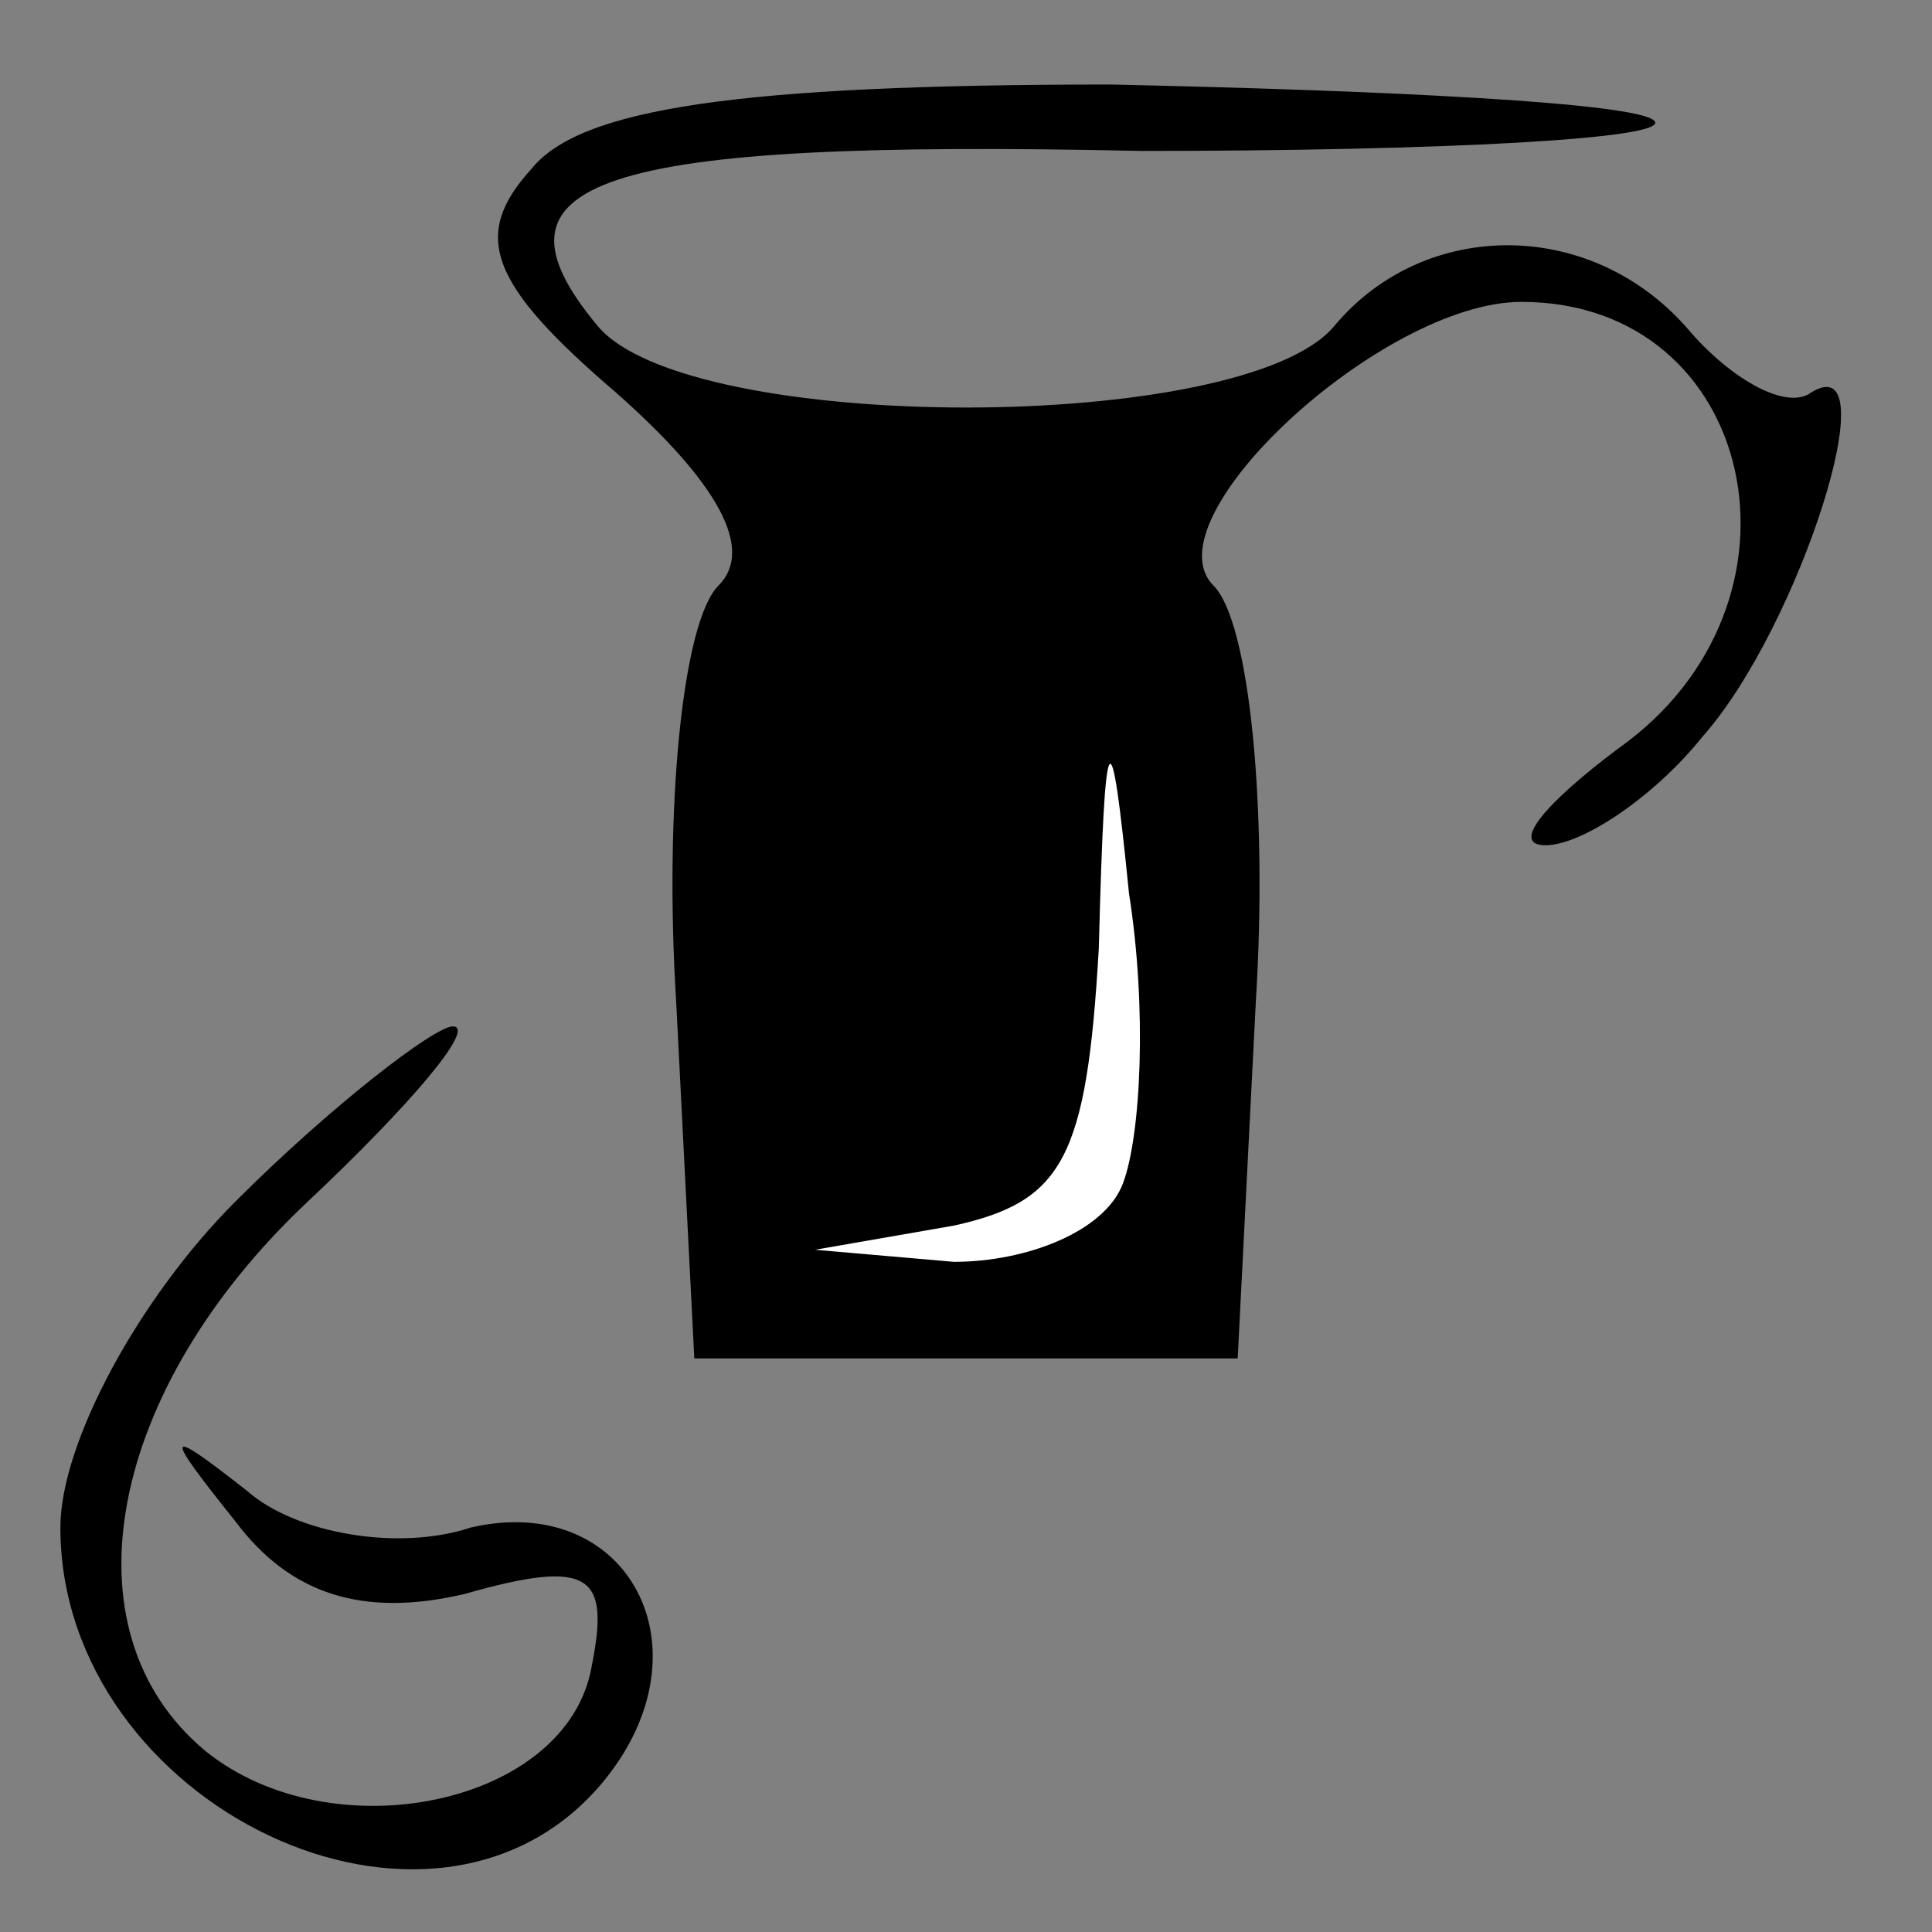 <?xml version="1.0" standalone="no"?>
<!DOCTYPE svg PUBLIC "-//W3C//DTD SVG 20010904//EN"
 "http://www.w3.org/TR/2001/REC-SVG-20010904/DTD/svg10.dtd">
<svg version="1.0" xmlns="http://www.w3.org/2000/svg"
 width="32pt" height="32pt" viewBox="0 0 32 32"
 preserveAspectRatio="xMidYMid meet">
<rect x="0" y="0" width="32" height="32" fill="#808080" stroke="none"/>
<g transform="translate(0,32) scale(0.1,-0.1)"
fill="#000000" stroke="none">
<path fill="#000000" stroke="none" d="M88 292 c-10 -11 -7 -19 14 -37 17 -15
23 -26 17 -32 -6 -6 -9 -37 -7 -69 l3 -59 45 0 45 0 3 59 c2 32 -1 63 -7 69
-11 11 28 47 51 47 39 0 50 -50 16 -74 -12 -9 -18 -16 -12 -16 6 0 18 8 26 18
16 18 31 65 18 57 -4 -3 -13 2 -20 10 -16 19 -44 19 -59 1 -15 -18 -107 -18
-122 0 -20 24 -1 31 90 29 50 0 88 2 85 5 -3 3 -44 5 -90 6 -62 0 -88 -4 -96
-14z"/>
<path fill="#ffffff" stroke="none" d="M186 124 c-3 -8 -16 -13 -28 -13 l-23
2 23 4 c18 4 22 11 24 46 1 39 2 39 5 9 3 -19 2 -40 -1 -48z"/>
<path fill="#000000" stroke="none" d="M39 121 c-16 -16 -29 -40 -29 -54 0
-46 62 -76 90 -42 18 22 4 48 -22 42 -12 -4 -29 -1 -37 6 -14 11 -14 10 -2 -5
9 -12 21 -16 38 -12 21 6 24 3 21 -12 -4 -23 -43 -31 -64 -14 -24 20 -16 60
17 91 17 16 28 29 24 29 -3 0 -20 -13 -36 -29z"/>
</g>
</svg>
